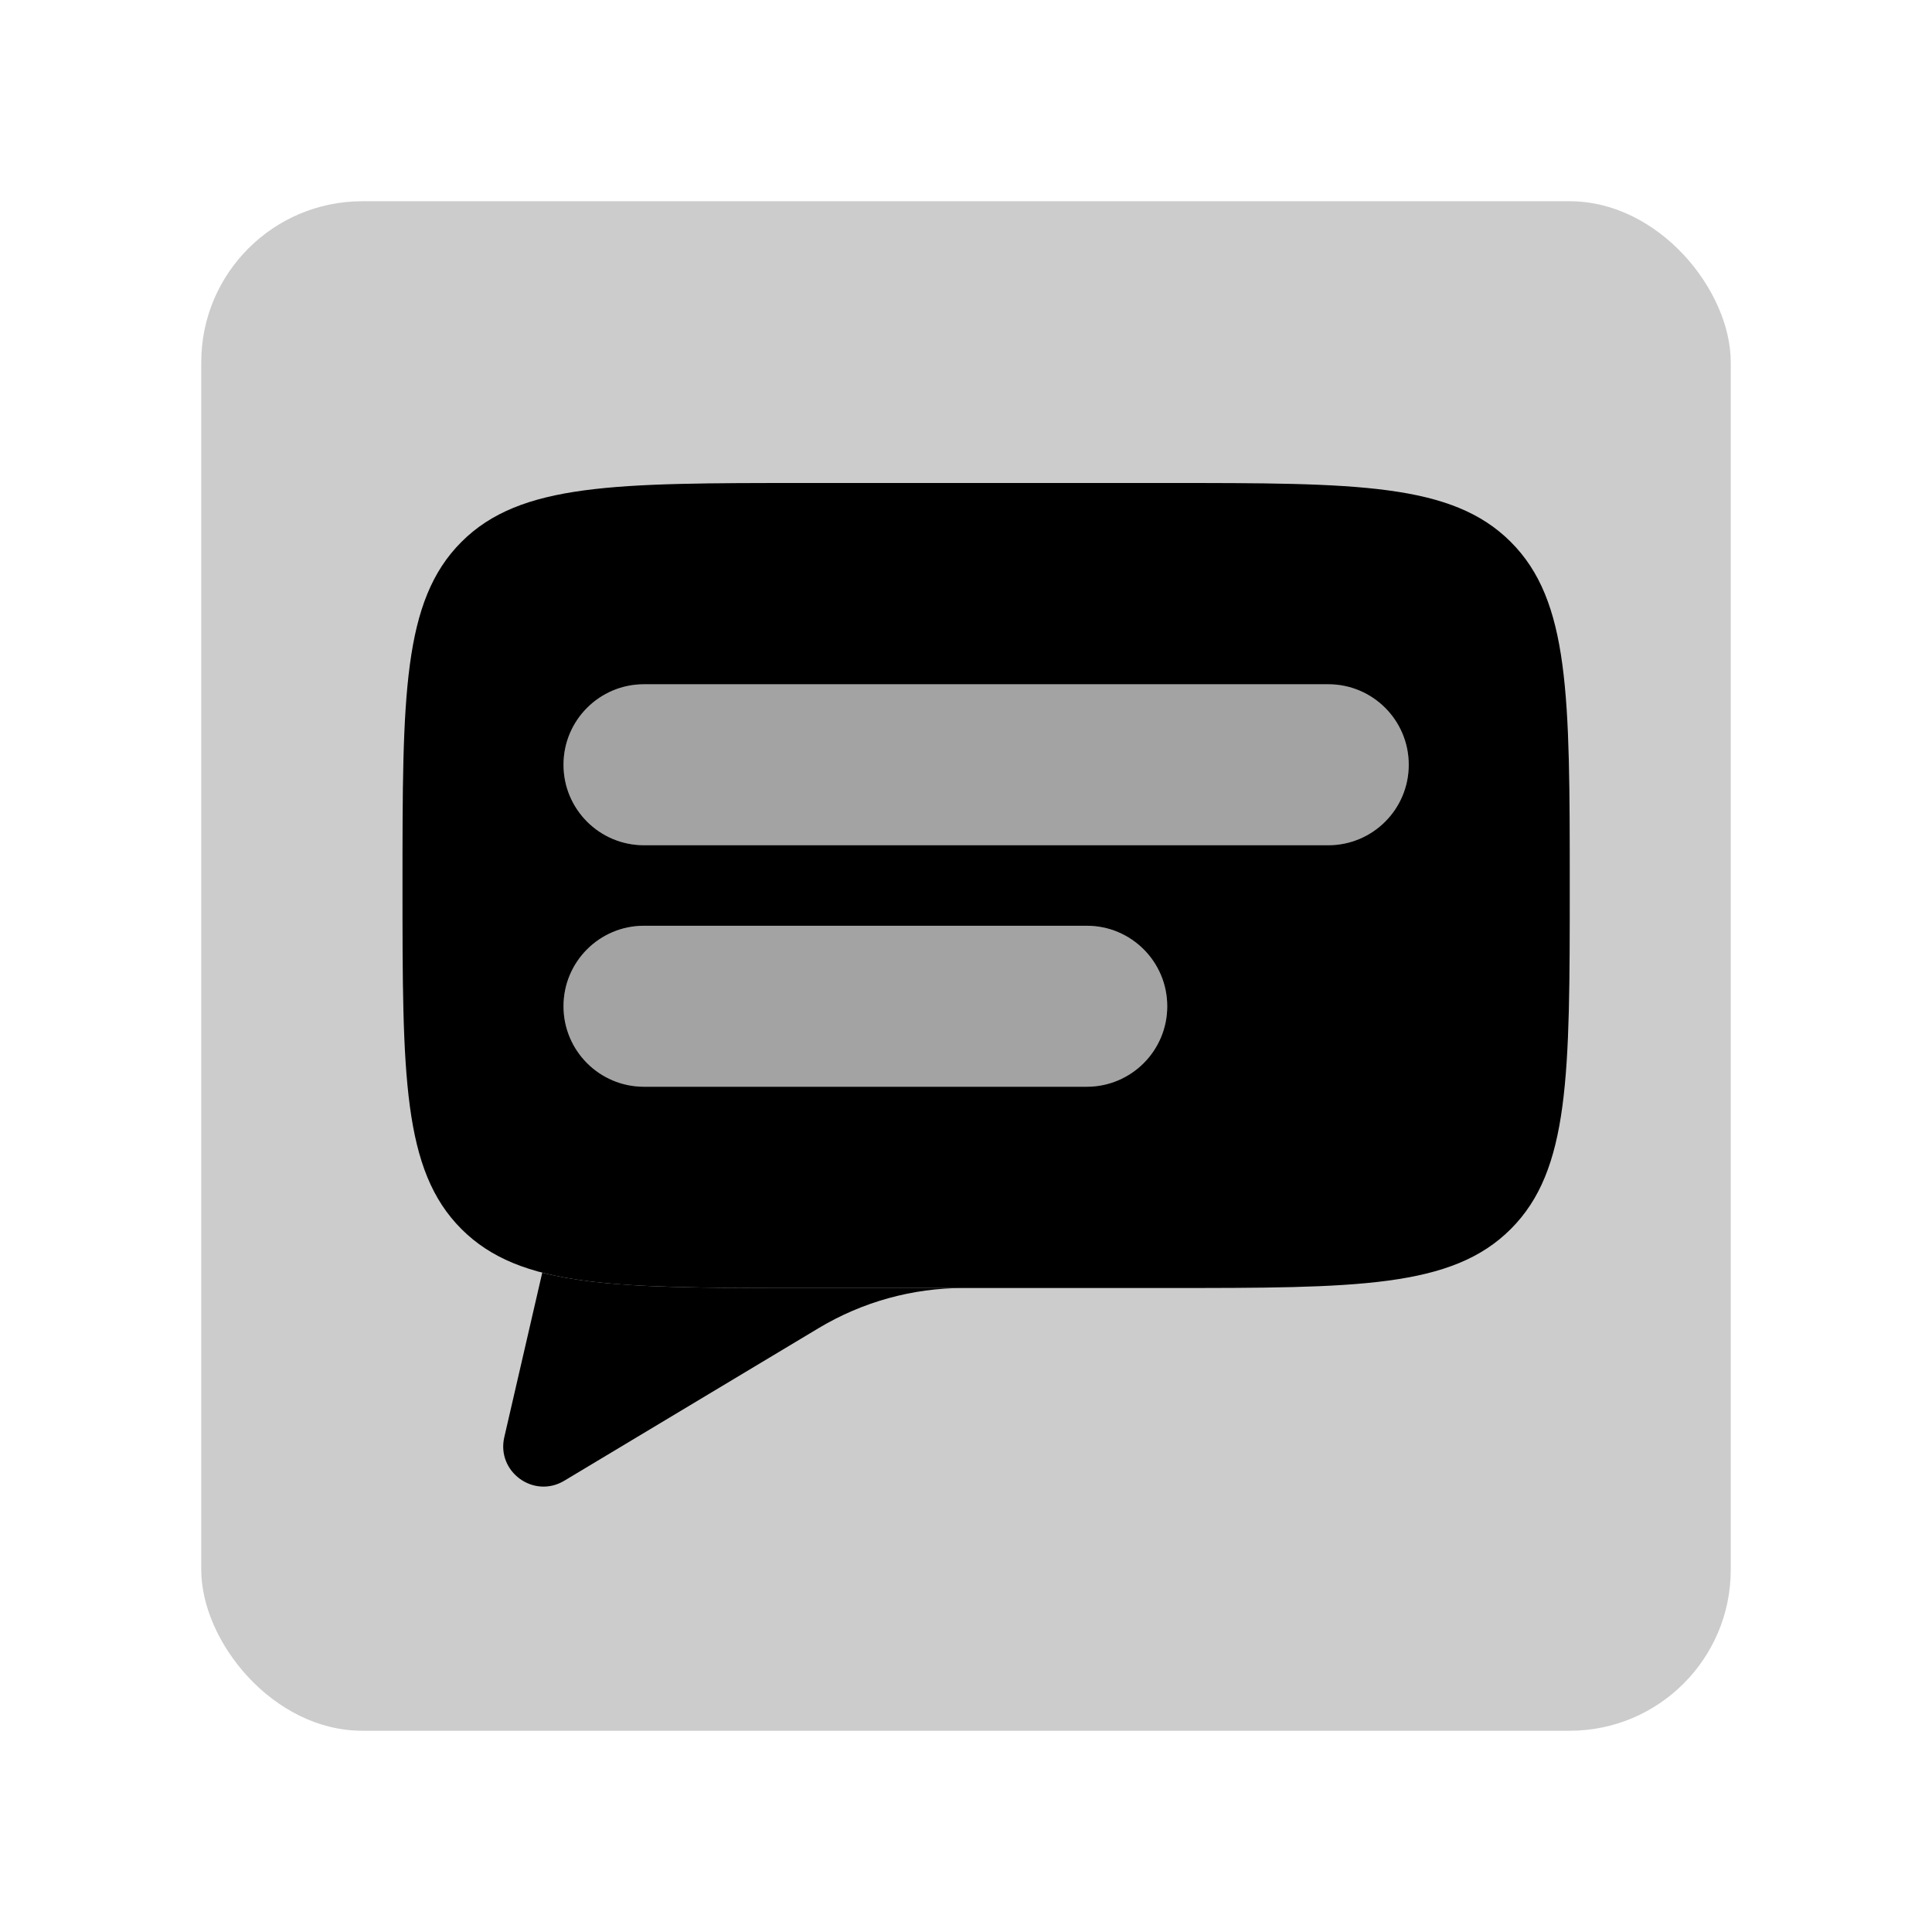 <svg width="48" height="48" viewBox="0 0 48 48" fill="none" xmlns="http://www.w3.org/2000/svg">
<rect opacity="0.2" x="5" y="5" width="38" height="38" rx="4" fill="black"/>
<path opacity="0.2" d="M16 19H33M16 25H27" stroke="black" stroke-width="4" stroke-linecap="round"/>
<path fill-rule="evenodd" clip-rule="evenodd" d="M11.464 13.464C10 14.929 10 17.286 10 22C10 26.714 10 29.071 11.464 30.535C12.929 32 15.286 32 20 32H29C33.714 32 36.071 32 37.535 30.535C39 29.071 39 26.714 39 22C39 17.286 39 14.929 37.535 13.464C36.071 12 33.714 12 29 12H20C15.286 12 12.929 12 11.464 13.464ZM16 17C14.895 17 14 17.895 14 19C14 20.105 14.895 21 16 21H33C34.105 21 35 20.105 35 19C35 17.895 34.105 17 33 17H16ZM16 23C14.895 23 14 23.895 14 25C14 26.105 14.895 27 16 27H27C28.105 27 29 26.105 29 25C29 23.895 28.105 23 27 23H16Z" fill="black"/>
<path d="M13.472 31.619L12.529 35.707C12.331 36.566 13.261 37.243 14.018 36.789L20.337 32.998C21.425 32.345 22.67 32 23.939 32H20C16.99 32 14.942 32 13.472 31.619Z" fill="black"/>
</svg>
